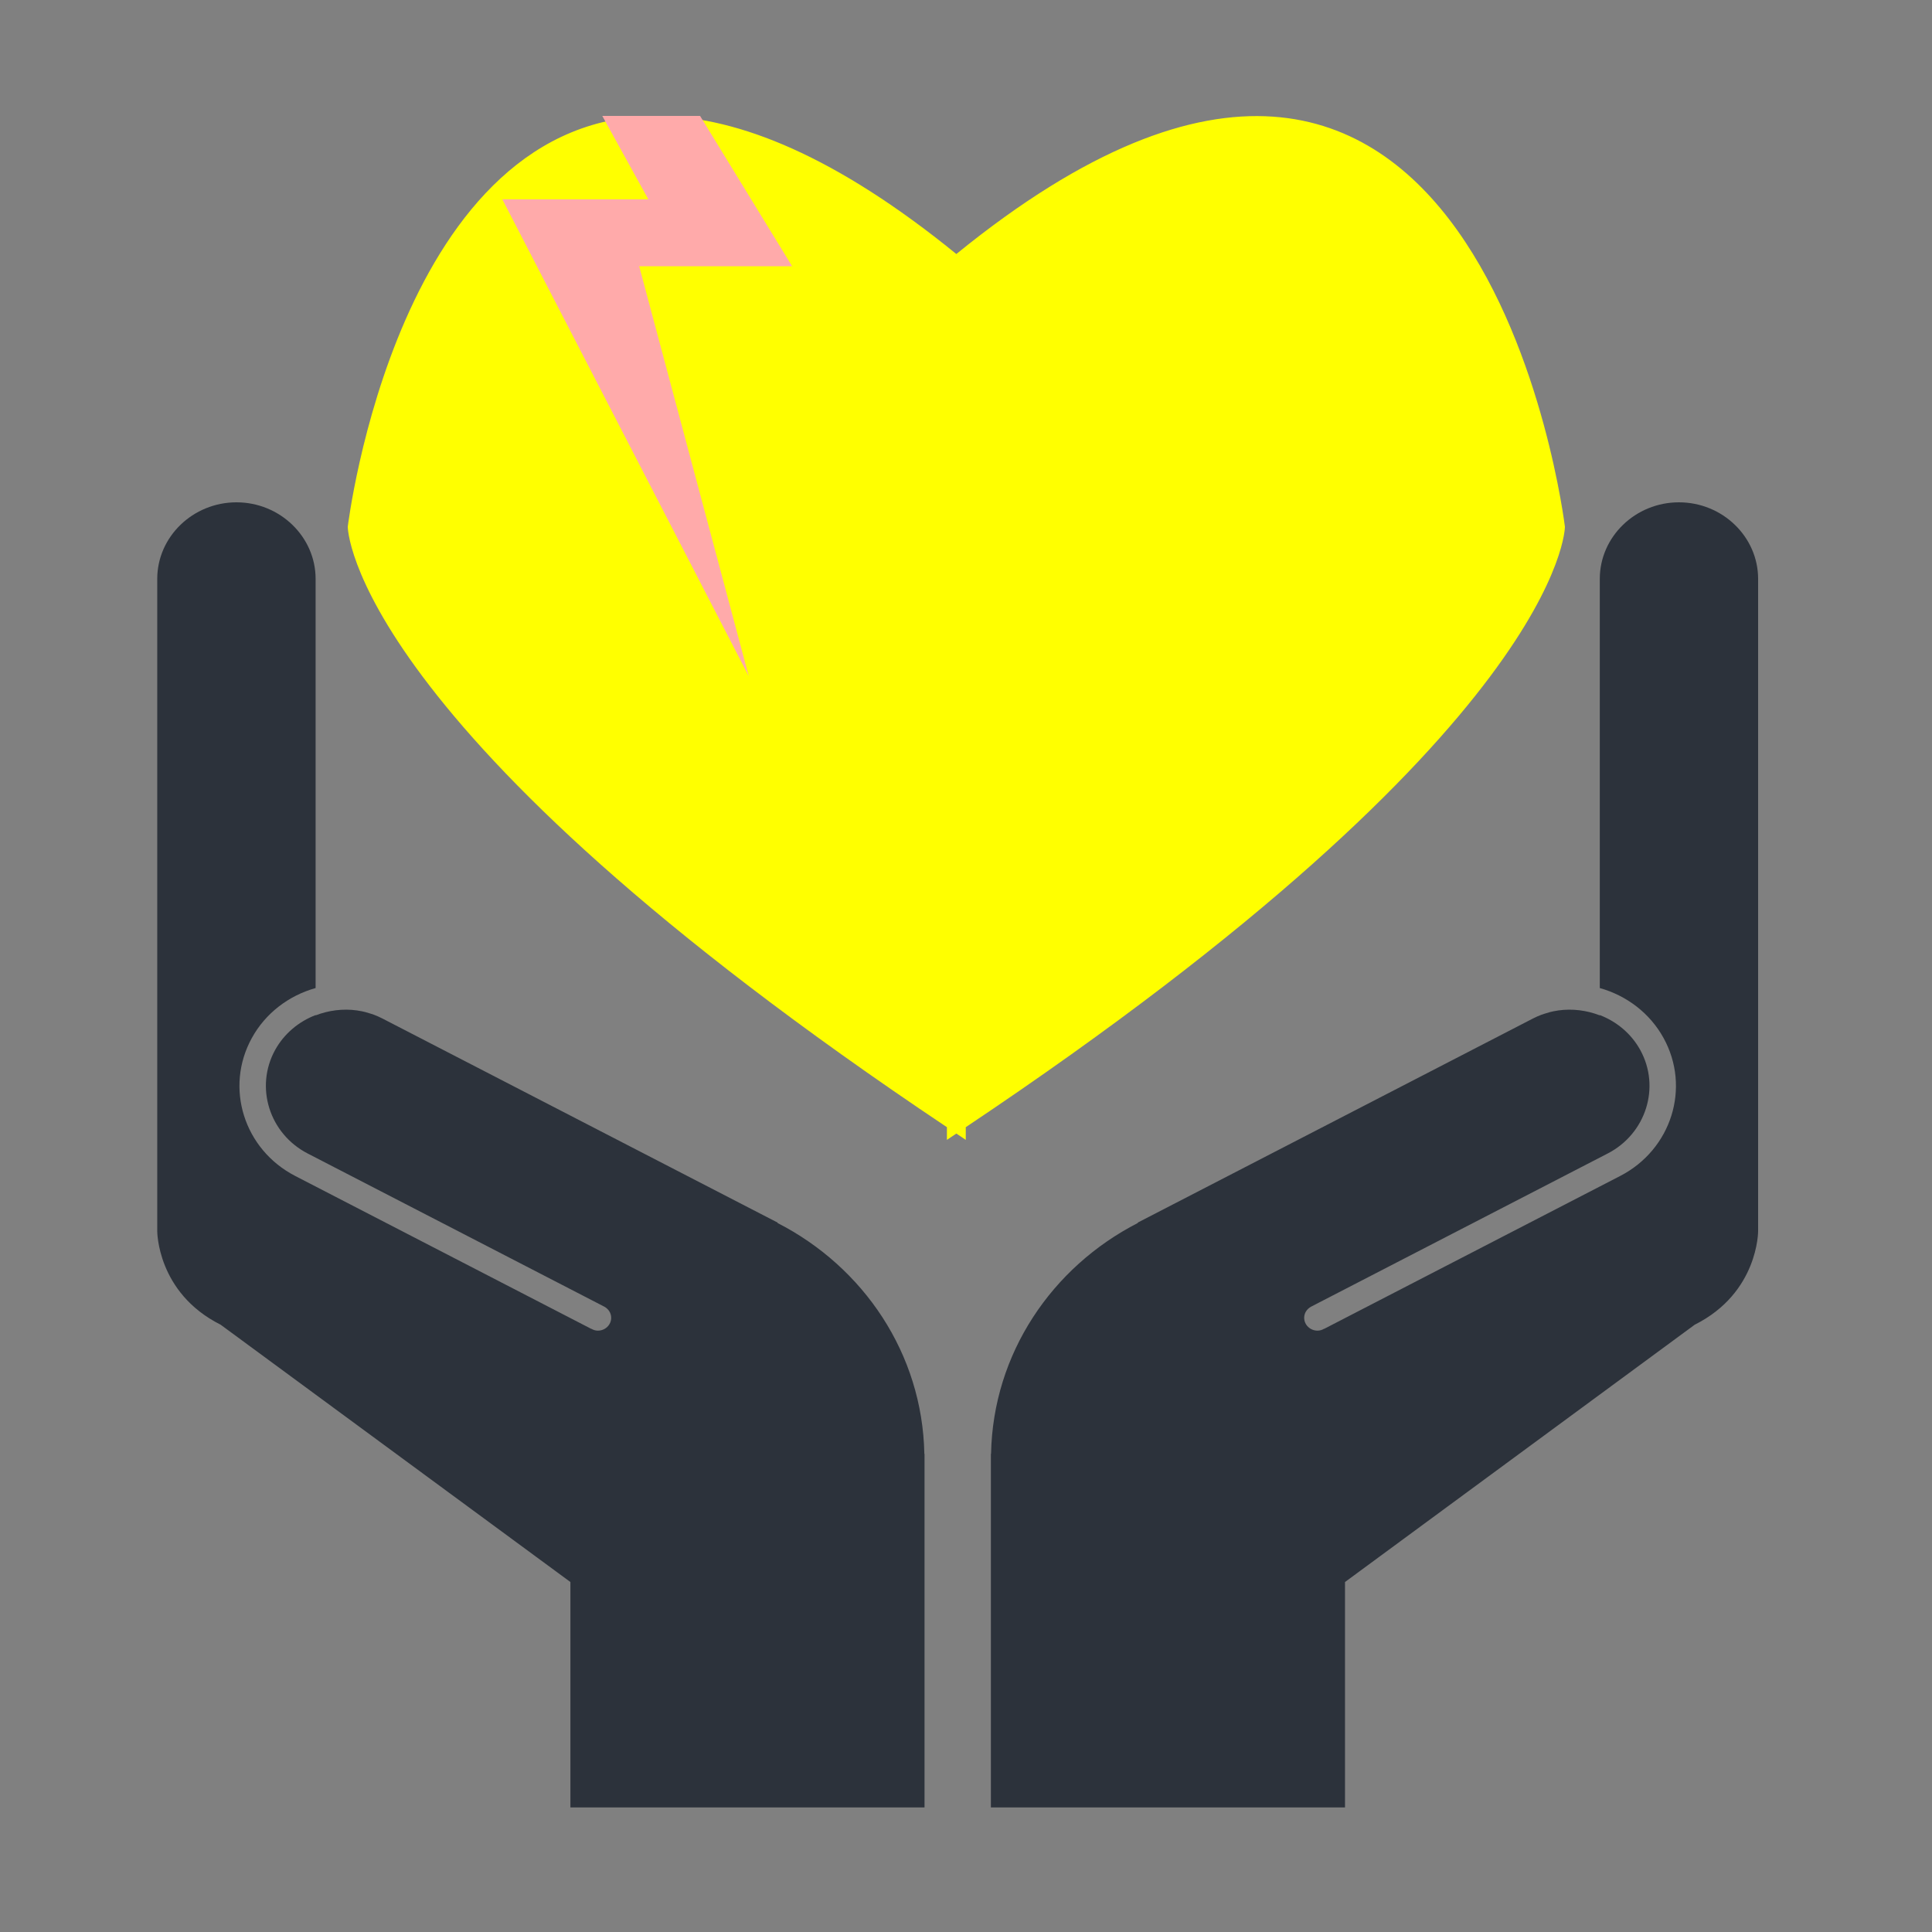 <svg width="100" height="100" viewBox="0 0 100 100" fill="none" xmlns="http://www.w3.org/2000/svg">
<rect x="0" y="0" width="100" height="100" fill="#808080" stroke="none"/>
<g id="code">
<path id="heart" d="M34.17 6.002C20.578 5.783 18 27.266 18 27.266C18 27.266 18.02 37.619 49.012 58.343V59C49.179 58.889 49.334 58.784 49.5 58.673C49.666 58.784 49.821 58.889 49.988 59V58.343C80.98 37.619 81 27.266 81 27.266C81 27.266 76.654 -8.937 49.5 13.148C43.261 8.074 38.224 6.067 34.17 6.002Z" fill="#FFFF00"/>
<path id="lightinig" d="M31.174 6L33.557 10.317H26L38.755 35L33.085 13.781H41L36.236 6H31.174Z" fill="#FFAAAA"/>
<g id="handright">
<path id="path4875" d="M51.297 75.25C51.396 70.064 54.447 65.58 58.897 63.3L58.888 63.282L79.351 52.715C79.496 52.64 79.644 52.577 79.793 52.52C79.874 52.49 79.956 52.468 80.039 52.442C80.102 52.422 80.165 52.403 80.228 52.385C80.352 52.353 80.476 52.329 80.6 52.311C80.618 52.309 80.639 52.305 80.657 52.3C81.387 52.198 82.129 52.294 82.805 52.555V52.54C83.671 52.874 84.426 53.491 84.897 54.343C85.959 56.266 85.202 58.679 83.213 59.705L67.856 67.636C67.648 67.753 67.504 67.96 67.504 68.209C67.504 68.575 67.815 68.874 68.196 68.874C68.323 68.874 68.435 68.835 68.534 68.776L68.537 68.782L83.858 60.869C86.516 59.498 87.524 56.292 86.103 53.722C85.4 52.446 84.201 51.533 82.805 51.141V29.963C82.805 27.783 84.647 26 86.901 26C89.156 26 91 27.783 91 29.963V62.605V63.134V63.721C91 63.721 91.02 66.914 87.718 68.567L69.617 81.885V93.552H51.288V75.252L51.297 75.25Z" fill="#2C323B"/>
</g>
<g id="handleft">
<path id="path4871" d="M47.844 75.25C47.745 70.064 44.695 65.58 40.242 63.3L40.251 63.282L19.788 52.715C19.643 52.64 19.497 52.577 19.348 52.52C19.267 52.49 19.183 52.468 19.102 52.442C19.039 52.422 18.976 52.403 18.91 52.385C18.789 52.353 18.665 52.329 18.541 52.311C18.523 52.309 18.503 52.305 18.484 52.3C17.754 52.198 17.012 52.294 16.336 52.555V52.54C15.47 52.874 14.715 53.491 14.242 54.343C13.182 56.266 13.937 58.679 15.926 59.705L31.285 67.636C31.493 67.753 31.635 67.96 31.635 68.209C31.635 68.575 31.326 68.874 30.945 68.874C30.819 68.874 30.706 68.835 30.604 68.776V68.782L15.283 60.869C12.625 59.498 11.617 56.292 13.038 53.722C13.741 52.446 14.938 51.533 16.336 51.141V29.963C16.336 27.783 14.492 26 12.24 26C9.985 26 8.139 27.783 8.139 29.963V62.605V63.134V63.721C8.139 63.721 8.121 66.914 11.421 68.567L29.524 81.885V93.552H47.853V75.252L47.844 75.25Z" fill="#2C323B"/>
</g>
</g>
</svg>
